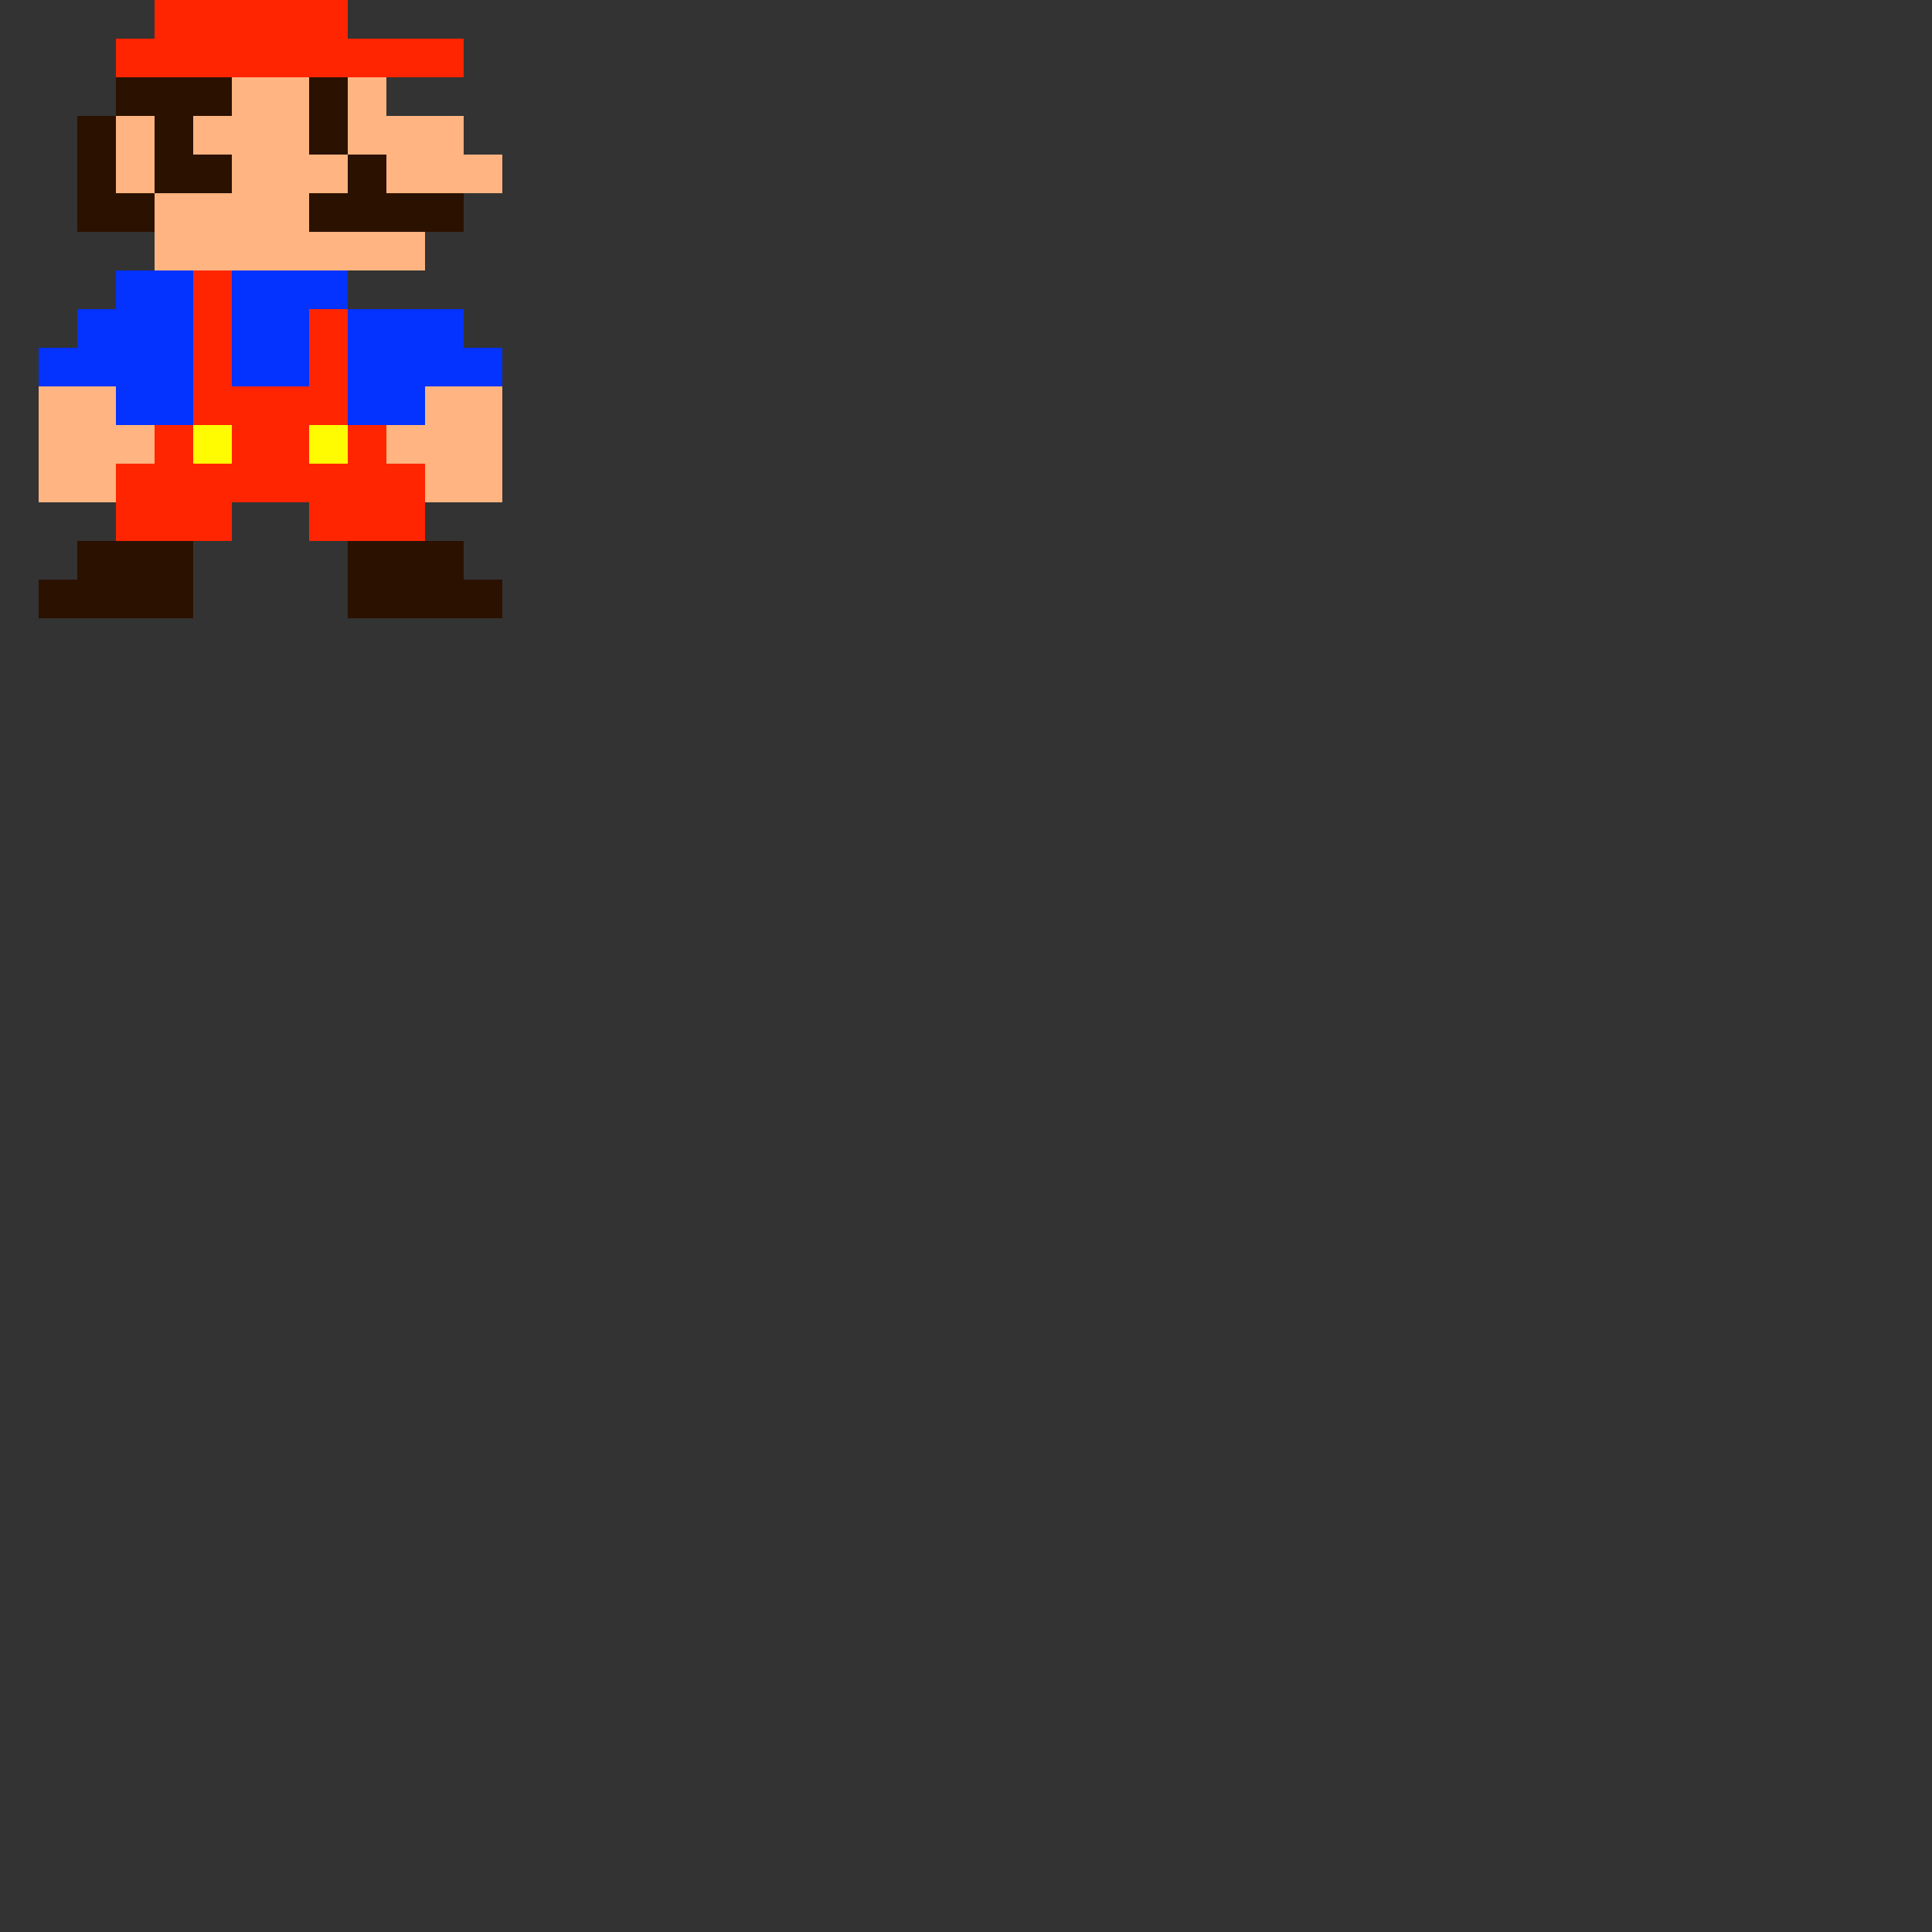 <?xml version="1.0" standalone="no"?>
<!DOCTYPE svg PUBLIC "-//W3C//DTD SVG 20010904//EN"
 "http://www.w3.org/TR/2001/REC-SVG-20010904/DTD/svg10.dtd">
<svg id="brackets" version="1.1" viewBox="0 0 300 300" xml:space="preserve" xmlns="http://www.w3.org/2000/svg" xmlns:xlink="http://www.w3.org/1999/xlink">
  <rect x="0" y="0" width="300" height="300" fill="#333333" stroke="none"/>
  <g>
    
    <rect height="6" class="red" width="6" x="24" y="0" style="fill:#ff2500" />
    <rect height="6" class="red" width="6" x="30" y="0" style="fill:#ff2500" />
    <rect height="6" class="red" width="6" x="36" y="0" style="fill:#ff2500" />
    <rect height="6" class="red" width="6" x="42" y="0" style="fill:#ff2500" />
    <rect height="6" class="red" width="6" x="48" y="0" style="fill:#ff2500" />
    
    <rect height="6" class="red" width="6" x="18" y="6" style="fill:#ff2500"/>
    <rect height="6" class="red" width="6" x="24" y="6" style="fill:#ff2500"/>
    <rect height="6" class="red" width="6" x="30" y="6" style="fill:#ff2500"/>
    <rect height="6" class="red" width="6" x="36" y="6" style="fill:#ff2500"/>
    <rect height="6" class="red" width="6" x="42" y="6" style="fill:#ff2500"/>
    <rect height="6" class="red" width="6" x="48" y="6" style="fill:#ff2500"/>
    <rect height="6" class="red" width="6" x="54" y="6" style="fill:#ff2500"/>
    <rect height="6" class="red" width="6" x="60" y="6" style="fill:#ff2500"/>
    <rect height="6" class="red" width="6" x="66" y="6" style="fill:#ff2500"/>
    
    <rect height="6" class="black" width="6" x="18" y="12" style="fill:#2b1100"/>
    <rect height="6" class="black" width="6" x="24" y="12" style="fill:#2b1100"/>
    <rect height="6" class="black" width="6" x="30" y="12" style="fill:#2b1100"/>
    <rect height="6" class="skin" width="6" x="36" y="12" style="fill:#ffb481"/>
    <rect height="6" class="skin" width="6" x="42" y="12" style="fill:#ffb481"/>
    <rect height="6" class="black" width="6" x="48" y="12" style="fill:#2b1100"/>
    <rect height="6" class="skin" width="6" x="54" y="12" style="fill:#ffb481"/>
    
    <rect height="6" class="black" width="6" x="12" y="18" style="fill:#2b1100"/>
    <rect height="6" class="skin" width="6" x="18" y="18" style="fill:#ffb481"/>
    <rect height="6" class="black" width="6" x="24" y="18" style="fill:#2b1100"/>
    <rect height="6" class="skin" width="6" x="30" y="18" style="fill:#ffb481"/>
    <rect height="6" class="skin" width="6" x="36" y="18" style="fill:#ffb481"/>
    <rect height="6" class="skin" width="6" x="42" y="18" style="fill:#ffb481"/>
    <rect height="6" class="black" width="6" x="48" y="18" style="fill:#2b1100"/>
    <rect height="6" class="skin" width="6" x="54" y="18" style="fill:#ffb481"/>
    <rect height="6" class="skin" width="6" x="60" y="18" style="fill:#ffb481"/>
    <rect height="6" class="skin" width="6" x="66" y="18" style="fill:#ffb481"/>
    
    <rect height="6" class="black" width="6" x="12" y="24" style="fill:#2b1100"/>
    <rect height="6" class="skin" width="6" x="18" y="24" style="fill:#ffb481"/>
    <rect height="6" class="black" width="6" x="24" y="24" style="fill:#2b1100"/>
    <rect height="6" class="black" width="6" x="30" y="24" style="fill:#2b1100"/>
    <rect height="6" class="skin" width="6" x="36" y="24" style="fill:#ffb481"/>
    <rect height="6" class="skin" width="6" x="42" y="24" style="fill:#ffb481"/>
    <rect height="6" class="skin" width="6" x="48" y="24" style="fill:#ffb481"/>
    <rect height="6" class="black" width="6" x="54" y="24" style="fill:#2b1100"/>
    <rect height="6" class="skin" width="6" x="60" y="24" style="fill:#ffb481"/>
    <rect height="6" class="skin" width="6" x="66" y="24" style="fill:#ffb481"/>
    <rect height="6" class="skin" width="6" x="72" y="24" style="fill:#ffb481"/>

    <rect height="6" class="black" width="6" x="12" y="30" style="fill:#2b1100"/>
    <rect height="6" class="black" width="6" x="18" y="30" style="fill:#2b1100"/>
    <rect height="6" class="skin" width="6" x="24" y="30" style="fill:#ffb481"/>
    <rect height="6" class="skin" width="6" x="30" y="30" style="fill:#ffb481"/>
    <rect height="6" class="skin" width="6" x="36" y="30" style="fill:#ffb481"/>
    <rect height="6" class="skin" width="6" x="42" y="30" style="fill:#ffb481"/>
    <rect height="6" class="black" width="6" x="48" y="30" style="fill:#2b1100"/>
    <rect height="6" class="black" width="6" x="54" y="30" style="fill:#2b1100"/>
    <rect height="6" class="black" width="6" x="60" y="30" style="fill:#2b1100"/>
    <rect height="6" class="black" width="6" x="66" y="30" style="fill:#2b1100"/>
    
    <rect height="6" class="black" width="6" x="12" y="30" style="fill:#2b1100"/>
    <rect height="6" class="black" width="6" x="18" y="30" style="fill:#2b1100"/>
    <rect height="6" class="skin" width="6" x="24" y="30" style="fill:#ffb481"/>
    <rect height="6" class="skin" width="6" x="30" y="30" style="fill:#ffb481"/>
    <rect height="6" class="skin" width="6" x="36" y="30" style="fill:#ffb481"/>
    <rect height="6" class="skin" width="6" x="42" y="30" style="fill:#ffb481"/>
    <rect height="6" class="black" width="6" x="48" y="30" style="fill:#2b1100"/>
    <rect height="6" class="black" width="6" x="54" y="30" style="fill:#2b1100"/>
    <rect height="6" class="black" width="6" x="60" y="30" style="fill:#2b1100"/>
    <rect height="6" class="black" width="6" x="66" y="30" style="fill:#2b1100"/>

    <rect height="6" class="skin" width="6" x="24" y="36" style="fill:#ffb481"/>
    <rect height="6" class="skin" width="6" x="30" y="36" style="fill:#ffb481"/>
    <rect height="6" class="skin" width="6" x="36" y="36" style="fill:#ffb481"/>
    <rect height="6" class="skin" width="6" x="42" y="36" style="fill:#ffb481"/>
    <rect height="6" class="skin" width="6" x="48" y="36" style="fill:#ffb481"/>
    <rect height="6" class="skin" width="6" x="54" y="36" style="fill:#ffb481"/>
    <rect height="6" class="skin" width="6" x="60" y="36" style="fill:#ffb481"/>
  
    <rect height="6" class="blue" width="6" x="18" y="42" style="fill:#0432ff"/>
    <rect height="6" class="blue" width="6" x="24" y="42" style="fill:#0432ff"/>
    <rect height="6" class="red" width="6" x="30" y="42" style="fill:#ff2500"/>
    <rect height="6" class="blue" width="6" x="36" y="42" style="fill:#0432ff"/>
    <rect height="6" class="blue" width="6" x="42" y="42" style="fill:#0432ff"/>
    <rect height="6" class="blue" width="6" x="48" y="42" style="fill:#0432ff"/>
    
    <rect height="6" class="blue" width="6" x="12" y="48" style="fill:#0432ff"/>
    <rect height="6" class="blue" width="6" x="18" y="48" style="fill:#0432ff"/>
    <rect height="6" class="blue" width="6" x="24" y="48" style="fill:#0432ff"/>
    <rect height="6" class="red" width="6" x="30" y="48" style="fill:#ff2500"/>
    <rect height="6" class="blue" width="6" x="36" y="48" style="fill:#0432ff"/>
    <rect height="6" class="blue" width="6" x="42" y="48" style="fill:#0432ff"/>
    <rect height="6" class="red" width="6" x="48" y="48" style="fill:#ff2500"/>
    <rect height="6" class="blue" width="6" x="54" y="48" style="fill:#0432ff"/>
    <rect height="6" class="blue" width="6" x="60" y="48" style="fill:#0432ff"/>
    <rect height="6" class="blue" width="6" x="66" y="48" style="fill:#0432ff"/>
    
    <rect height="6" class="blue" width="6" x="6" y="54" style="fill:#0432ff"/>
    <rect height="6" class="blue" width="6" x="12" y="54" style="fill:#0432ff"/>
    <rect height="6" class="blue" width="6" x="18" y="54" style="fill:#0432ff"/>
    <rect height="6" class="blue" width="6" x="24" y="54" style="fill:#0432ff"/>
    <rect height="6" class="red" width="6" x="30" y="54" style="fill:#ff2500"/>
    <rect height="6" class="blue" width="6" x="36" y="54" style="fill:#0432ff"/>
    <rect height="6" class="blue" width="6" x="42" y="54" style="fill:#0432ff"/>
    <rect height="6" class="red" width="6" x="48" y="54" style="fill:#ff2500"/>
    <rect height="6" class="blue" width="6" x="54" y="54" style="fill:#0432ff"/>
    <rect height="6" class="blue" width="6" x="60" y="54" style="fill:#0432ff"/>
    <rect height="6" class="blue" width="6" x="66" y="54" style="fill:#0432ff"/>
    <rect height="6" class="blue" width="6" x="72" y="54" style="fill:#0432ff"/>
    
    <rect height="6" class="skin" width="6" x="6" y="60" style="fill:#ffb481"/>
    <rect height="6" class="skin" width="6" x="12" y="60" style="fill:#ffb481"/>
    <rect height="6" class="blue" width="6" x="18" y="60" style="fill:#0432ff"/>
    <rect height="6" class="blue" width="6" x="24" y="60" style="fill:#0432ff"/>
    <rect height="6" class="red" width="6" x="30" y="60" style="fill:#ff2500"/>
    <rect height="6" class="red" width="6" x="36" y="60" style="fill:#ff2500"/>
    <rect height="6" class="red" width="6" x="42" y="60" style="fill:#ff2500"/>
    <rect height="6" class="red" width="6" x="48" y="60" style="fill:#ff2500"/>
    <rect height="6" class="blue" width="6" x="54" y="60" style="fill:#0432ff"/>
    <rect height="6" class="blue" width="6" x="60" y="60" style="fill:#0432ff"/>
    <rect height="6" class="skin" width="6" x="66" y="60" style="fill:#ffb481"/>
    <rect height="6" class="skin" width="6" x="72" y="60" style="fill:#ffb481"/>

    <rect height="6" class="skin" width="6" x="6" y="66" style="fill:#ffb481"/>
    <rect height="6" class="skin" width="6" x="12" y="66" style="fill:#ffb481"/>
    <rect height="6" class="skin" width="6" x="18" y="66" style="fill:#ffb481"/>
    <rect height="6" class="red" width="6" x="24" y="66" style="fill:#ff2500"/>
    <rect height="6" class="yellow" width="6" x="30" y="66" style="fill:#fffb01"/>
    <rect height="6" class="red" width="6" x="36" y="66" style="fill:#ff2500"/>
    <rect height="6" class="red" width="6" x="42" y="66" style="fill:#ff2500"/>
    <rect height="6" class="yellow" width="6" x="48" y="66" style="fill:#fffb01"/>
    <rect height="6" class="red" width="6" x="54" y="66" style="fill:#ff2500"/>
    <rect height="6" class="skin" width="6" x="60" y="66" style="fill:#ffb481"/>
    <rect height="6" class="skin" width="6" x="66" y="66" style="fill:#ffb481"/>
    <rect height="6" class="skin" width="6" x="72" y="66" style="fill:#ffb481"/>
    
    <rect height="6" class="skin" width="6" x="6" y="72" style="fill:#ffb481"/>
    <rect height="6" class="skin" width="6" x="12" y="72" style="fill:#ffb481"/>
    <rect height="6" class="red" width="6" x="18" y="72" style="fill:#ff2500"/>
    <rect height="6" class="red" width="6" x="24" y="72" style="fill:#ff2500"/>
    <rect height="6" class="red" width="6" x="30" y="72" style="fill:#ff2500"/>
    <rect height="6" class="red" width="6" x="36" y="72" style="fill:#ff2500"/>
    <rect height="6" class="red" width="6" x="42" y="72" style="fill:#ff2500"/>
    <rect height="6" class="red" width="6" x="48" y="72" style="fill:#ff2500"/>
    <rect height="6" class="red" width="6" x="54" y="72" style="fill:#ff2500"/>
    <rect height="6" class="red" width="6" x="60" y="72" style="fill:#ff2500"/>
    <rect height="6" class="skin" width="6" x="66" y="72" style="fill:#ffb481"/>
    <rect height="6" class="skin" width="6" x="72" y="72" style="fill:#ffb481"/>
    
    <rect height="6" class="red" width="6" x="18" y="78" style="fill:#ff2500"/>
    <rect height="6" class="red" width="6" x="24" y="78" style="fill:#ff2500"/>
    <rect height="6" class="red" width="6" x="30" y="78" style="fill:#ff2500"/>
    <rect height="6" class="red" width="6" x="48" y="78" style="fill:#ff2500"/>
    <rect height="6" class="red" width="6" x="54" y="78" style="fill:#ff2500"/>
    <rect height="6" class="red" width="6" x="60" y="78" style="fill:#ff2500"/>
    
    <rect height="6" class="black" width="6" x="12" y="84" style="fill:#2b1100"/>
    <rect height="6" class="black" width="6" x="18" y="84" style="fill:#2b1100"/>
    <rect height="6" class="black" width="6" x="24" y="84" style="fill:#2b1100"/>
    <rect height="6" class="black" width="6" x="54" y="84" style="fill:#2b1100"/>
    <rect height="6" class="black" width="6" x="60" y="84" style="fill:#2b1100"/>
    <rect height="6" class="black" width="6" x="66" y="84" style="fill:#2b1100"/>
    
    <rect height="6" class="black" width="6" x="6" y="90" style="fill:#2b1100"/>
    <rect height="6" class="black" width="6" x="12" y="90" style="fill:#2b1100"/>
    <rect height="6" class="black" width="6" x="18" y="90" style="fill:#2b1100"/>
    <rect height="6" class="black" width="6" x="24" y="90" style="fill:#2b1100"/>
    <rect height="6" class="black" width="6" x="54" y="90" style="fill:#2b1100"/>
    <rect height="6" class="black" width="6" x="60" y="90" style="fill:#2b1100"/>
    <rect height="6" class="black" width="6" x="66" y="90" style="fill:#2b1100"/>
    <rect height="6" class="black" width="6" x="72" y="90" style="fill:#2b1100"/>
    
  </g>
</svg>
